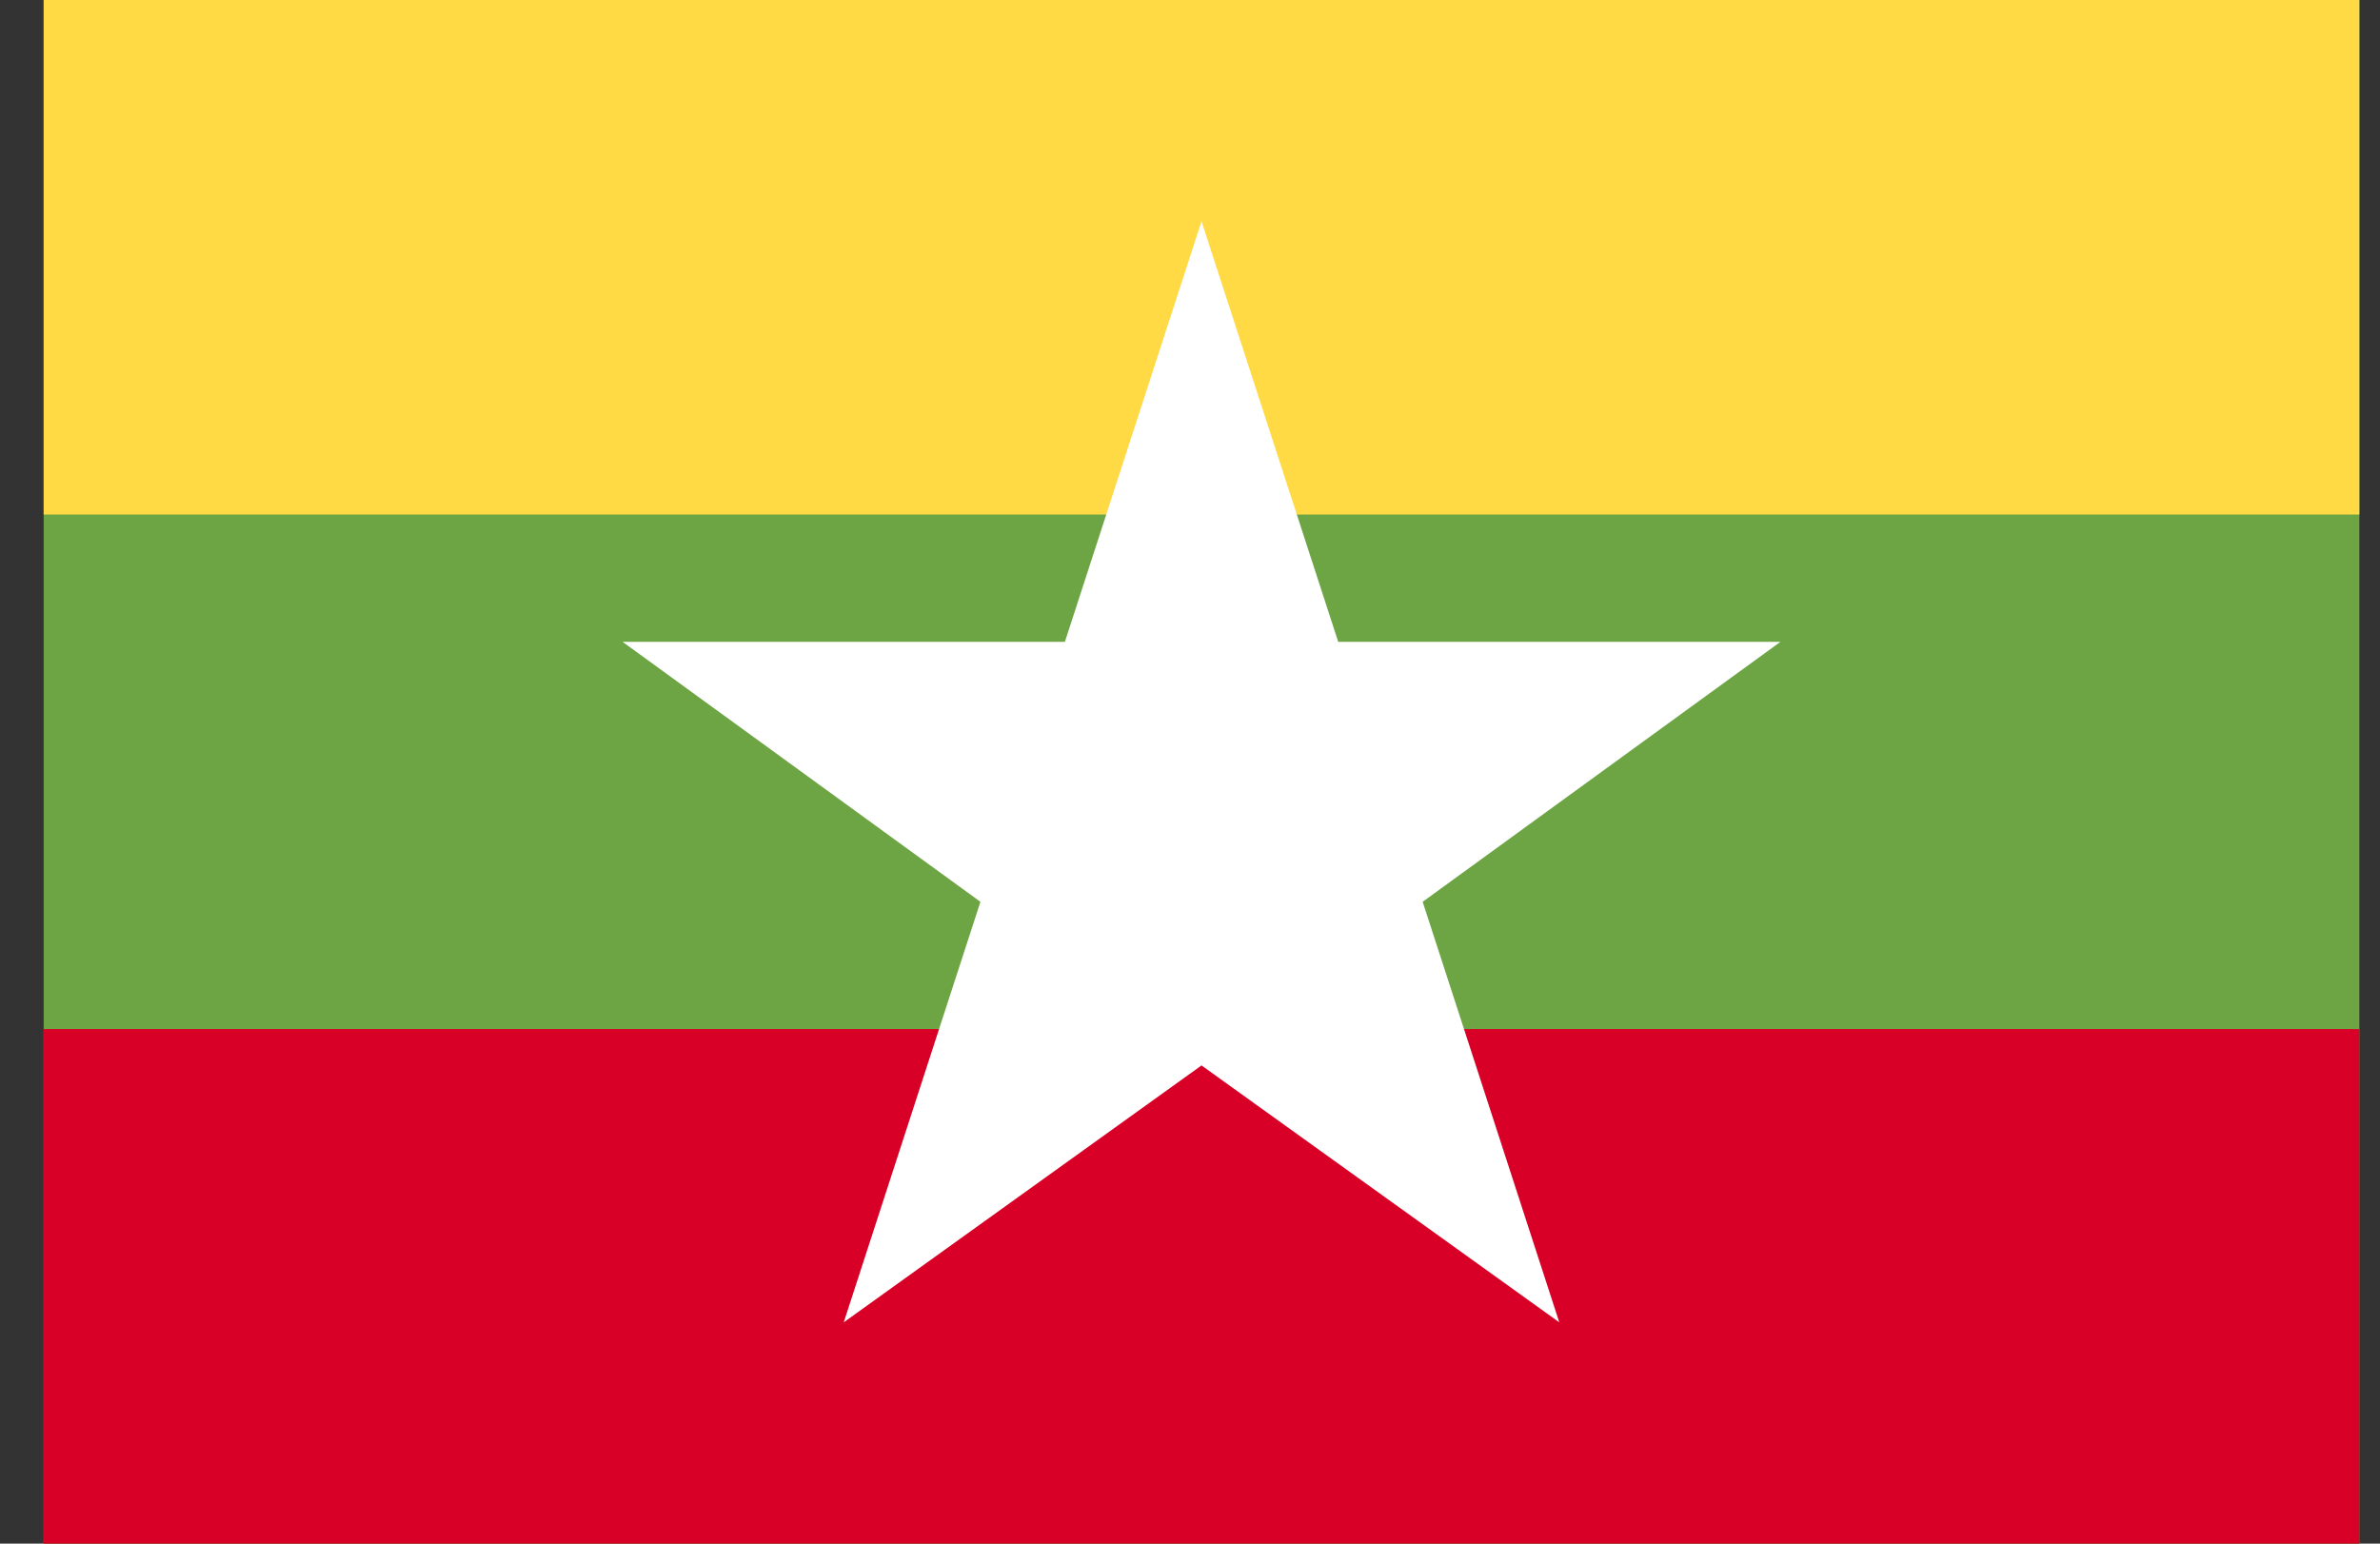 <svg width="37" height="24" viewBox="0 0 37 24" fill="none" xmlns="http://www.w3.org/2000/svg">
<rect x="0" y="0" width="37" height="24" fill="#333333" stroke="none"/>
<g clip-path="url(#clip0_15_971)">
<path d="M0.679 0H36.679V24H0.679V0Z" fill="#6DA544"/>
<path d="M0.679 0H36.679V8H0.679V0Z" fill="#FFDA44"/>
<path d="M0.679 16H36.679V24H0.679V16Z" fill="#D80027"/>
<path d="M27.679 9.979H20.804L18.679 3.441L16.555 9.979H9.679L15.242 14.021L13.117 20.559L18.679 16.565L24.241 20.559L22.117 14.021L27.679 9.979Z" fill="white"/>
</g>
<defs>
<clipPath id="clip0_15_971">
<rect width="36" height="24" fill="white" transform="translate(0.679)"/>
</clipPath>
</defs>
</svg>
